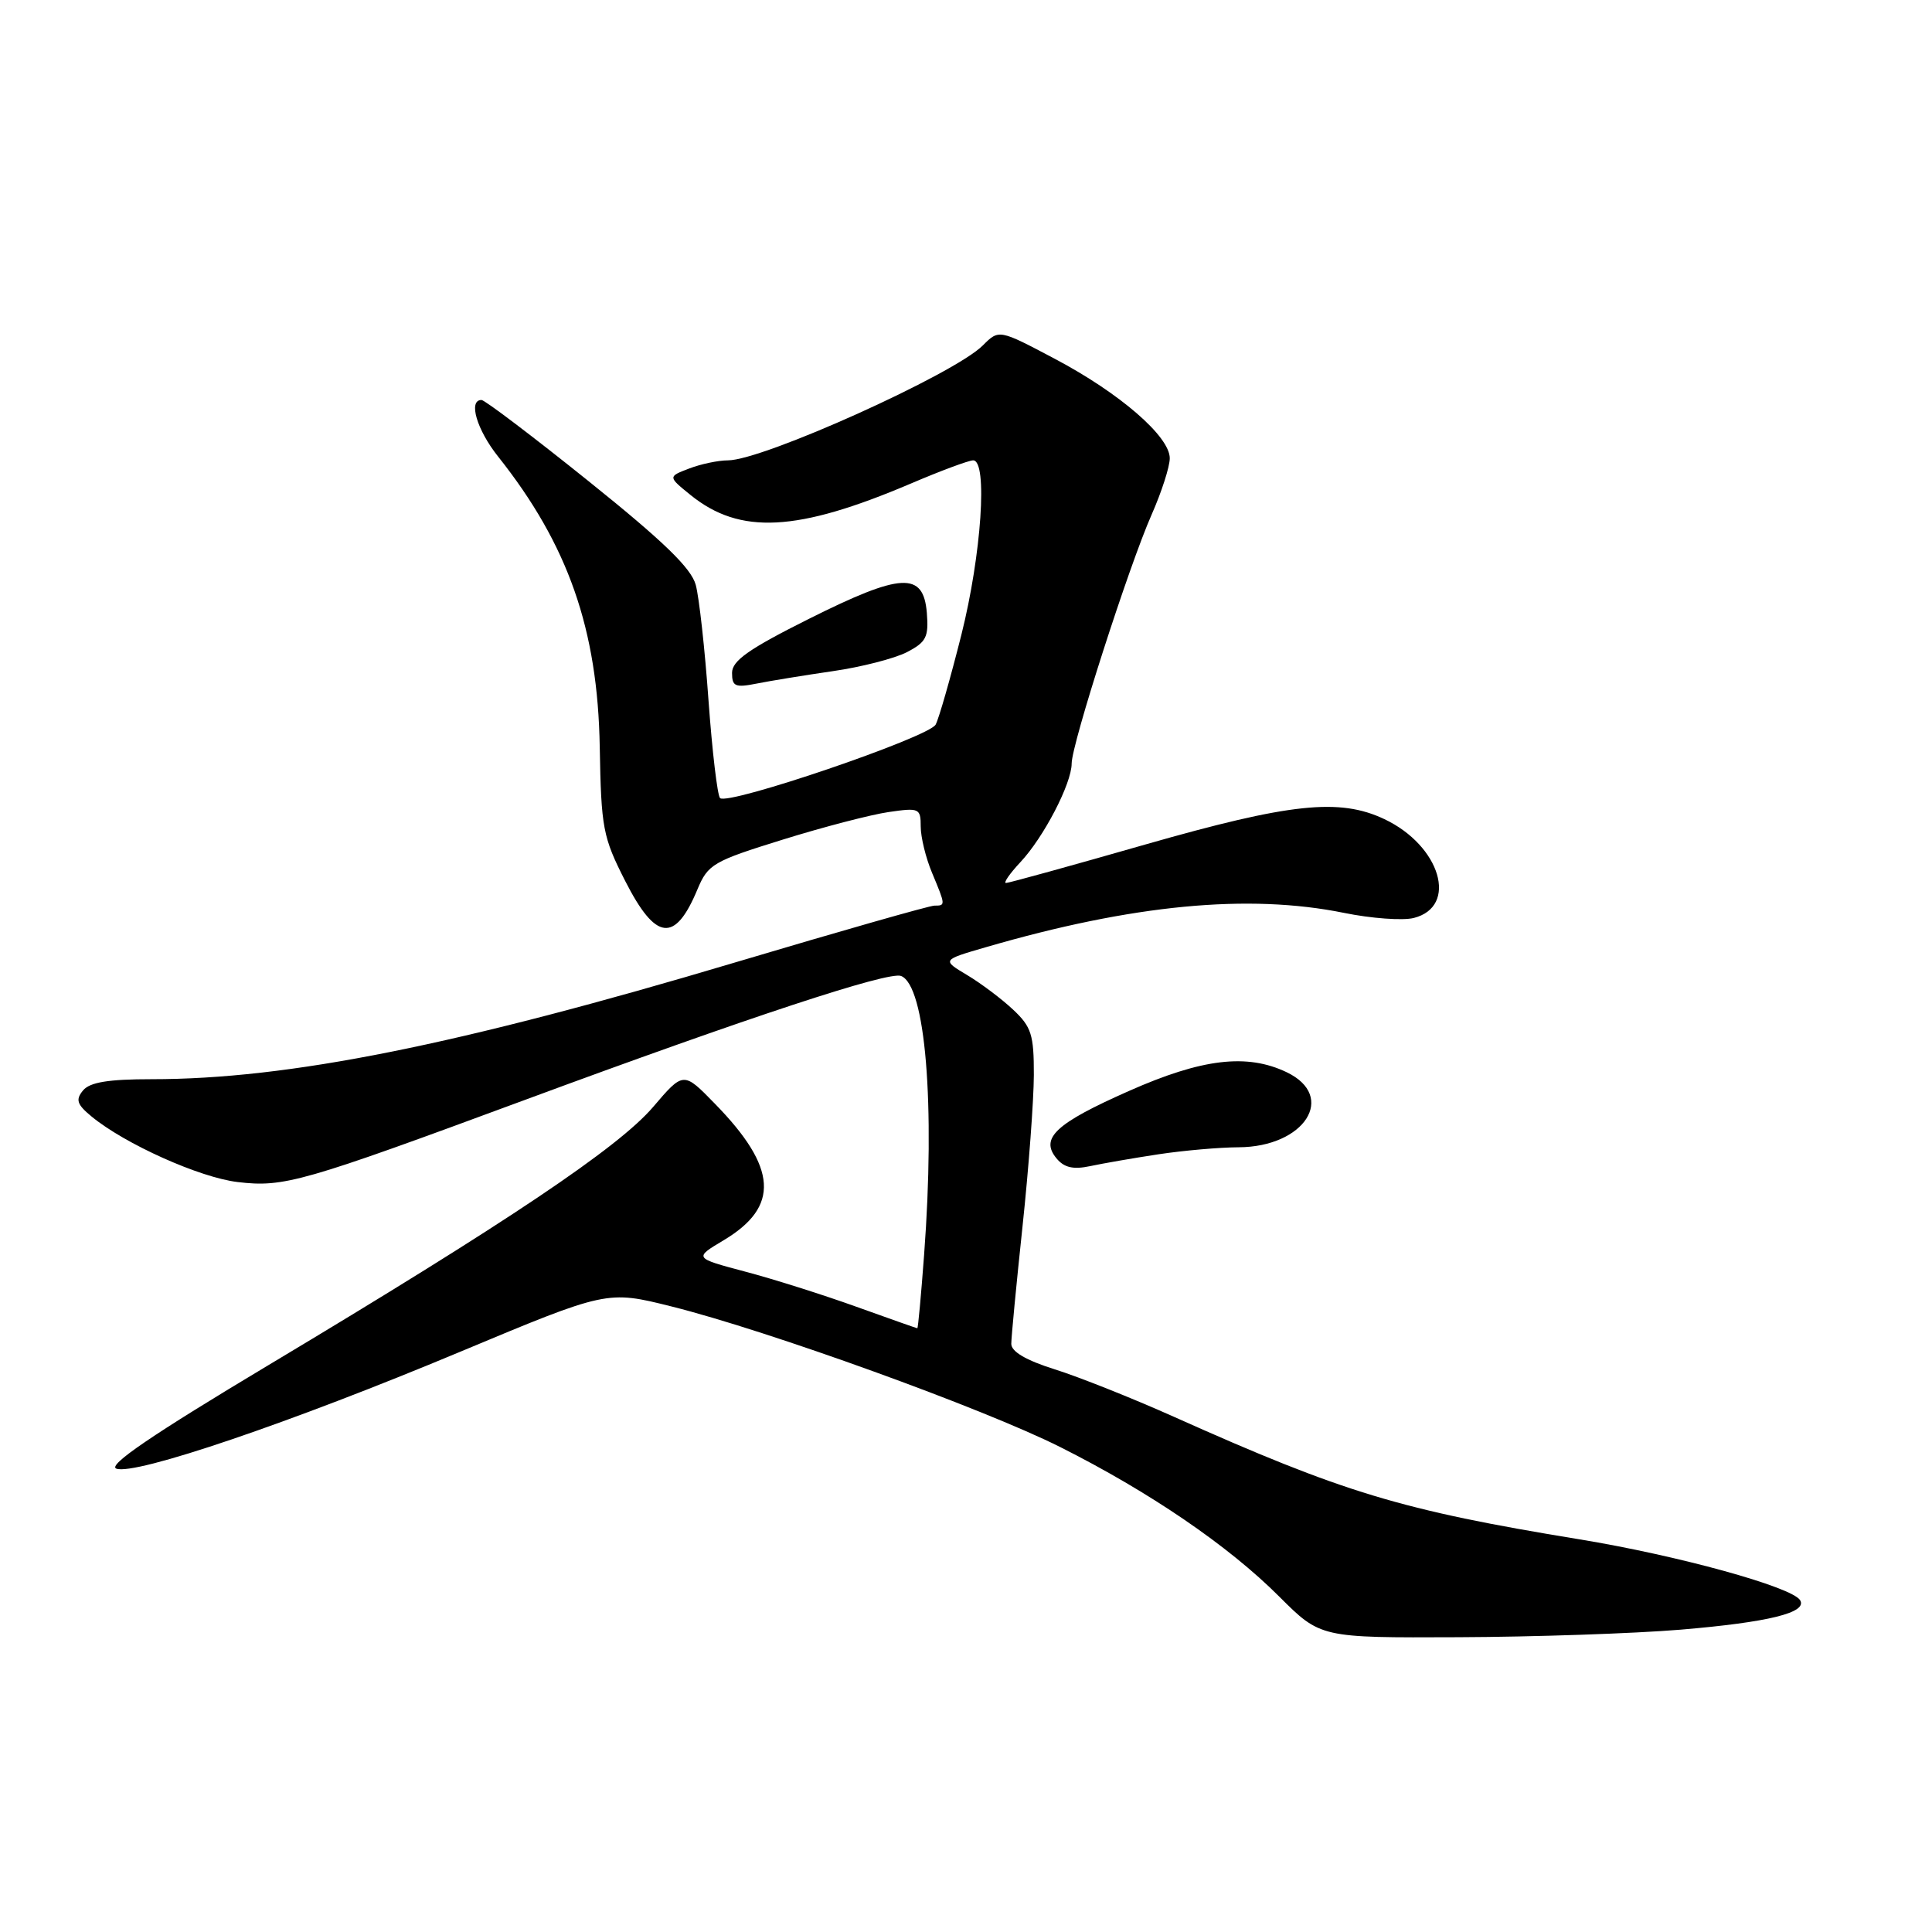 <?xml version="1.0" encoding="UTF-8" standalone="no"?>
<!DOCTYPE svg PUBLIC "-//W3C//DTD SVG 1.1//EN" "http://www.w3.org/Graphics/SVG/1.1/DTD/svg11.dtd" >
<svg xmlns="http://www.w3.org/2000/svg" xmlns:xlink="http://www.w3.org/1999/xlink" version="1.1" viewBox="0 0 256 256">
 <g >
 <path fill="currentColor"
d=" M 222.68 215.94 C 234.34 214.96 239.54 213.68 238.52 212.03 C 237.43 210.27 222.30 206.10 209.29 203.97 C 185.60 200.09 178.09 197.82 155.50 187.71 C 150.00 185.25 142.91 182.43 139.75 181.44 C 135.96 180.25 134.00 179.10 134.00 178.07 C 134.00 177.21 134.67 170.20 135.49 162.50 C 136.31 154.80 136.98 145.77 136.99 142.44 C 137.00 137.11 136.67 136.06 134.25 133.79 C 132.74 132.37 129.99 130.30 128.15 129.20 C 124.80 127.20 124.80 127.20 130.63 125.51 C 150.05 119.86 165.40 118.39 178.08 120.96 C 181.70 121.70 185.86 122.00 187.32 121.64 C 193.27 120.14 190.89 112.07 183.44 108.54 C 177.49 105.72 170.96 106.41 151.73 111.91 C 141.96 114.71 133.67 117.00 133.30 117.00 C 132.93 117.00 133.79 115.76 135.20 114.25 C 138.30 110.95 142.00 103.82 142.00 101.17 C 142.00 98.60 149.59 74.99 152.60 68.18 C 153.92 65.19 155.00 61.84 155.00 60.72 C 155.00 57.83 148.36 52.08 139.76 47.54 C 132.37 43.63 132.37 43.63 130.22 45.78 C 126.42 49.58 101.08 61.00 96.45 61.00 C 95.17 61.00 92.86 61.49 91.32 62.08 C 88.50 63.16 88.50 63.16 91.50 65.59 C 98.05 70.89 105.62 70.49 120.70 64.07 C 124.65 62.38 128.37 61.00 128.95 61.00 C 130.90 61.00 130.05 73.49 127.39 84.10 C 125.95 89.82 124.42 95.18 123.98 96.01 C 123.10 97.69 96.44 106.77 95.41 105.75 C 95.06 105.39 94.37 99.56 93.88 92.80 C 93.40 86.03 92.64 79.15 92.19 77.50 C 91.59 75.28 87.90 71.71 77.98 63.75 C 70.62 57.84 64.23 53.00 63.80 53.00 C 62.01 53.00 63.18 56.96 66.02 60.52 C 75.28 72.18 79.21 83.40 79.47 99.00 C 79.66 109.75 79.88 110.91 82.85 116.75 C 86.89 124.68 89.44 124.98 92.41 117.86 C 93.81 114.51 94.48 114.12 103.70 111.26 C 109.09 109.58 115.41 107.94 117.75 107.60 C 121.80 107.01 122.00 107.10 122.00 109.52 C 122.00 110.92 122.67 113.68 123.50 115.65 C 125.30 119.97 125.31 120.00 123.82 120.00 C 123.18 120.00 111.36 123.37 97.57 127.48 C 60.58 138.52 38.20 143.00 20.09 143.00 C 14.35 143.00 11.91 143.40 11.00 144.49 C 9.99 145.72 10.19 146.34 12.13 147.94 C 16.54 151.58 26.47 156.04 31.51 156.63 C 37.64 157.35 39.99 156.68 69.62 145.72 C 99.12 134.81 117.72 128.68 119.39 129.32 C 122.63 130.56 123.94 146.32 122.45 166.25 C 122.05 171.61 121.65 176.00 121.55 176.00 C 121.46 176.00 117.81 174.71 113.44 173.14 C 109.07 171.57 102.45 169.47 98.72 168.49 C 91.95 166.69 91.95 166.69 95.87 164.35 C 103.35 159.89 103.02 154.73 94.72 146.24 C 90.56 141.97 90.56 141.97 86.54 146.68 C 81.92 152.08 67.24 161.93 35.55 180.90 C 20.17 190.11 14.23 194.15 15.41 194.60 C 17.84 195.54 38.55 188.50 60.97 179.12 C 80.44 170.98 80.44 170.98 88.97 173.11 C 101.77 176.31 130.31 186.63 140.48 191.74 C 152.32 197.69 162.79 204.83 169.51 211.56 C 174.98 217.02 174.98 217.02 193.24 216.94 C 203.28 216.90 216.53 216.45 222.68 215.94 Z  M 153.50 152.95 C 156.80 152.45 161.58 152.03 164.12 152.02 C 172.87 151.98 177.17 145.28 170.50 142.08 C 165.24 139.56 159.29 140.26 149.59 144.56 C 139.87 148.86 137.77 150.82 140.00 153.50 C 141.01 154.72 142.22 154.99 144.44 154.52 C 146.12 154.16 150.20 153.45 153.50 152.95 Z  M 110.36 88.93 C 114.13 88.39 118.54 87.25 120.16 86.42 C 122.74 85.08 123.07 84.42 122.81 81.19 C 122.35 75.72 119.45 75.87 107.19 82.00 C 99.21 85.99 97.00 87.55 97.00 89.16 C 97.00 90.96 97.42 91.14 100.25 90.58 C 102.04 90.22 106.59 89.48 110.36 88.93 Z "/>
</g>
</svg>